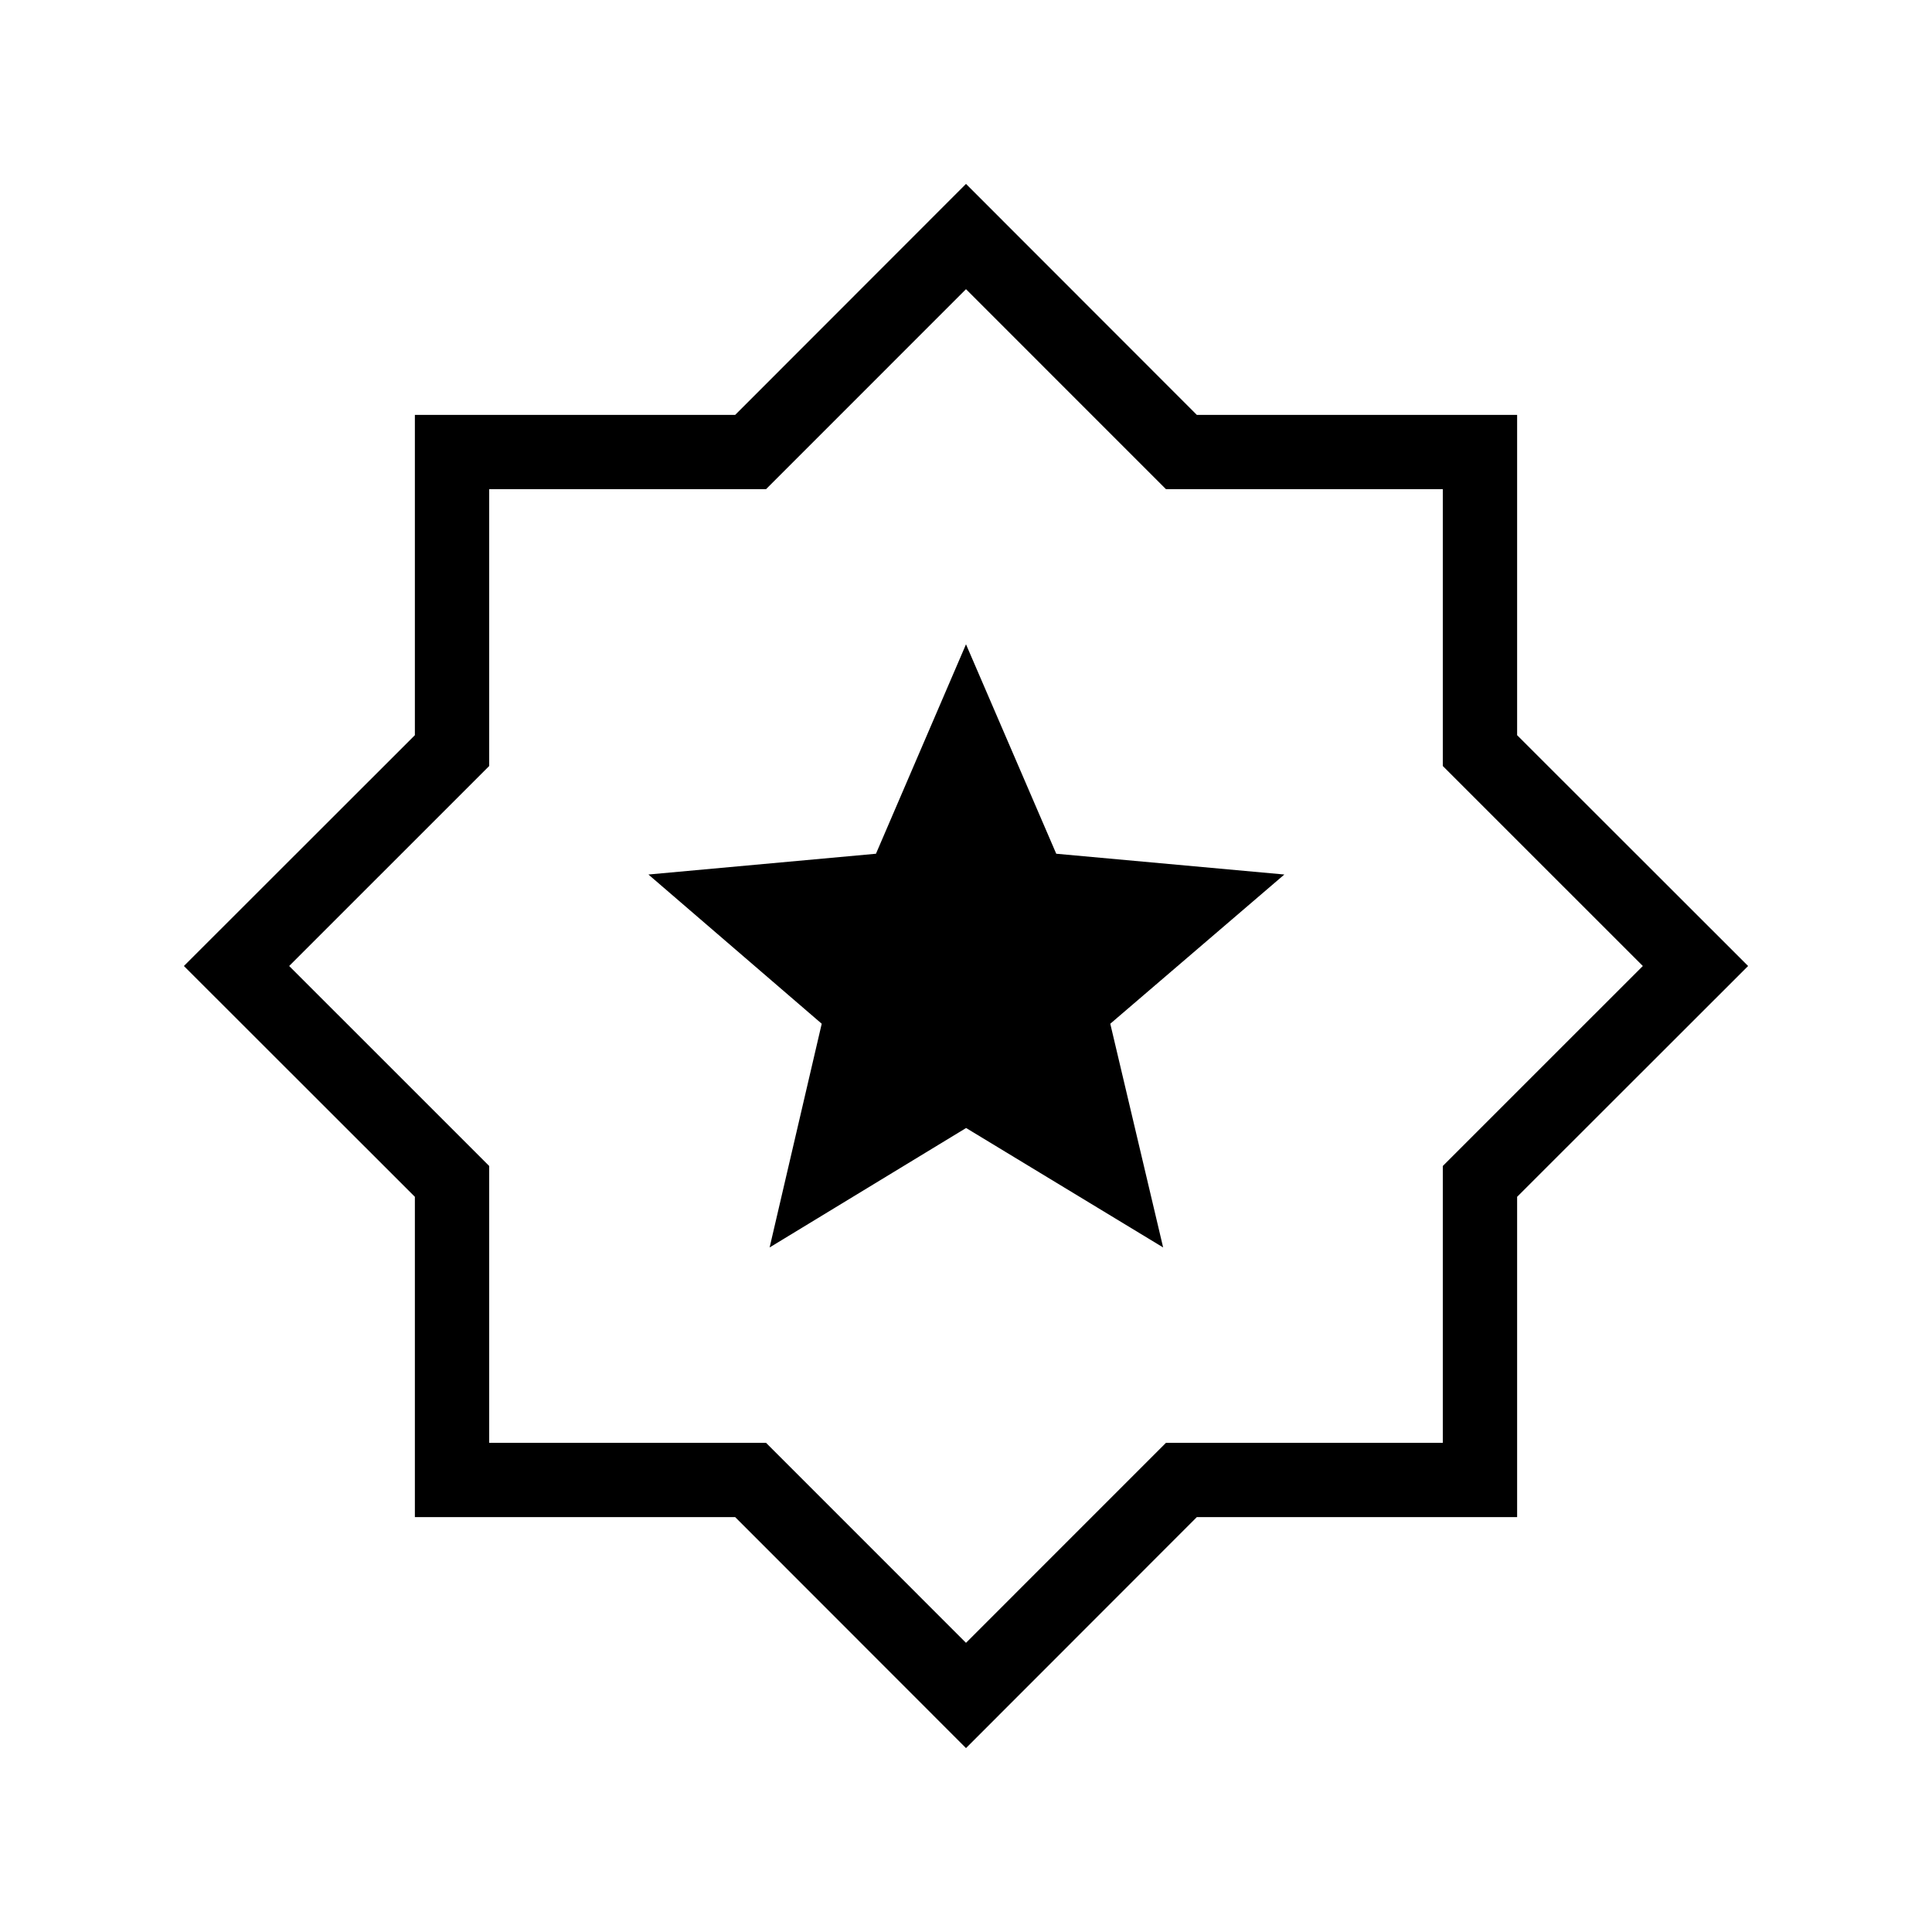 <svg xmlns="http://www.w3.org/2000/svg" height="24" viewBox="0 -960 960 960" width="24"><path d="m382.42-340.15 97.63-59.35 97.91 59.35-26.27-111.16 86.5-74.15-113.35-10.32L480-639.85l-44.74 104.07-113.07 10.32 86.12 74.15-25.89 111.16ZM480-91.38 365.31-206.15H206.15v-159.16L91.38-480l114.77-114.69v-159.16h159.16L480-868.62l114.69 114.77h159.16v159.16L868.62-480 753.85-365.31v159.16H594.69L480-91.38Zm0-52.31 99.38-99.39h137.54v-137.54L816.31-480l-99.39-99.38v-137.54H579.38L480-816.31l-99.38 99.39H243.08v137.54L143.69-480l99.39 99.38v137.54h137.54L480-143.69ZM480-480Z"/></svg>